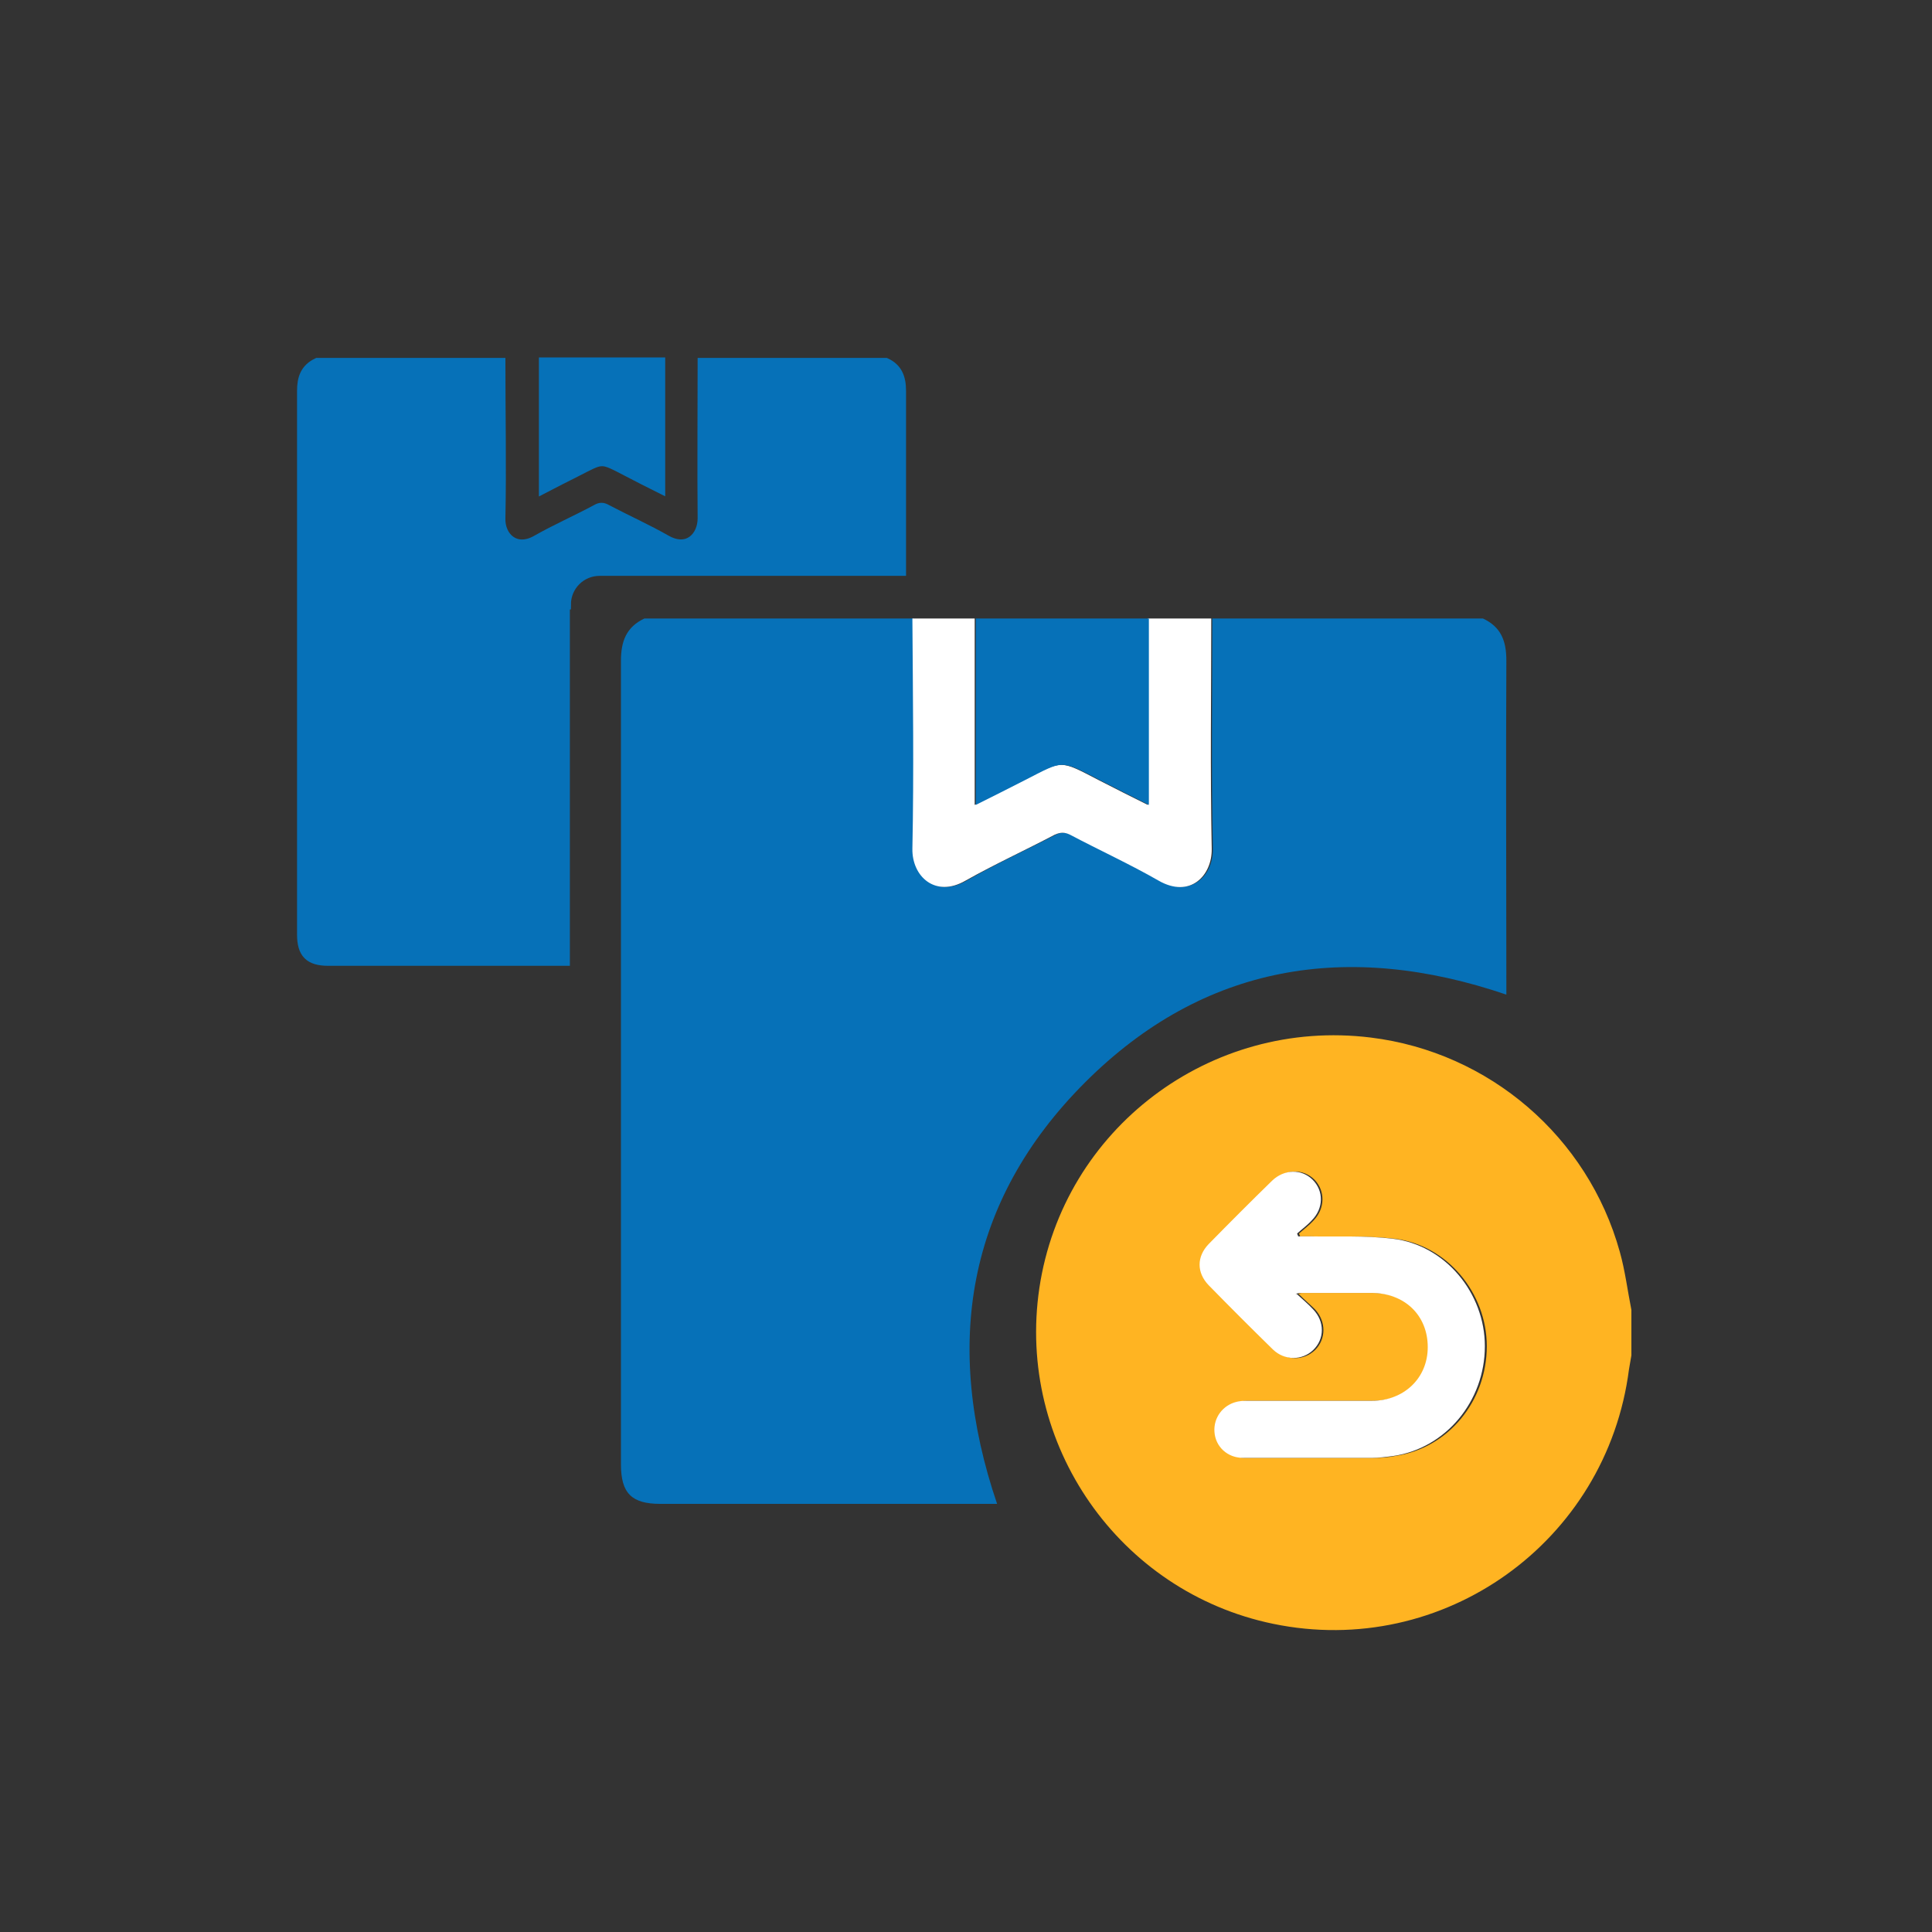 <svg width="32" height="32" viewBox="0 0 32 32" fill="none" xmlns="http://www.w3.org/2000/svg">
<rect x="0" y="0" width="32" height="32" fill="#333333" stroke="none"/>
<path d="M27.021 21.696V22.449C27.005 22.529 26.997 22.601 26.981 22.681C26.613 25.541 23.905 27.48 21.085 26.895C18.537 26.367 16.831 23.923 17.215 21.335C17.608 18.7 20.043 16.857 22.703 17.185C24.666 17.426 26.3 18.828 26.829 20.734C26.917 21.047 26.957 21.375 27.021 21.696ZM21.485 21.431C21.541 21.416 21.557 21.415 21.565 21.415C21.958 21.415 22.351 21.415 22.743 21.415C23.288 21.415 23.672 21.792 23.68 22.313C23.68 22.826 23.288 23.194 22.751 23.202C22.07 23.202 21.381 23.202 20.7 23.202C20.636 23.202 20.572 23.202 20.516 23.218C20.284 23.274 20.131 23.483 20.147 23.715C20.171 23.955 20.364 24.147 20.62 24.147C21.333 24.147 22.038 24.147 22.751 24.147C22.871 24.147 22.991 24.139 23.112 24.115C23.985 23.987 24.626 23.21 24.626 22.297C24.626 21.416 23.969 20.622 23.104 20.518C22.639 20.462 22.166 20.494 21.694 20.478C21.637 20.478 21.59 20.478 21.533 20.478C21.533 20.462 21.517 20.446 21.517 20.43C21.598 20.358 21.686 20.294 21.758 20.214C21.95 20.013 21.95 19.725 21.774 19.541C21.59 19.356 21.301 19.356 21.101 19.557C20.748 19.901 20.396 20.254 20.051 20.606C19.843 20.815 19.843 21.079 20.051 21.287C20.404 21.648 20.756 22 21.117 22.353C21.309 22.545 21.598 22.537 21.782 22.361C21.966 22.177 21.966 21.888 21.782 21.688C21.702 21.608 21.613 21.536 21.509 21.431H21.485Z" fill="#FFB422"/>
<path d="M21.477 21.431C21.581 21.527 21.67 21.6 21.75 21.688C21.942 21.888 21.942 22.176 21.75 22.361C21.566 22.537 21.277 22.537 21.085 22.353C20.724 22 20.372 21.648 20.019 21.287C19.819 21.079 19.819 20.814 20.019 20.606C20.364 20.254 20.716 19.901 21.069 19.557C21.269 19.364 21.557 19.356 21.742 19.541C21.926 19.725 21.926 20.013 21.726 20.214C21.654 20.294 21.565 20.358 21.485 20.43C21.485 20.446 21.501 20.462 21.501 20.478C21.557 20.478 21.605 20.478 21.662 20.478C22.134 20.486 22.607 20.462 23.072 20.518C23.937 20.622 24.594 21.415 24.594 22.297C24.594 23.21 23.945 23.987 23.08 24.115C22.959 24.131 22.839 24.147 22.719 24.147C22.006 24.147 21.301 24.147 20.588 24.147C20.332 24.147 20.131 23.963 20.115 23.715C20.099 23.482 20.252 23.274 20.484 23.218C20.54 23.202 20.612 23.202 20.668 23.202C21.349 23.202 22.038 23.202 22.719 23.202C23.256 23.202 23.648 22.825 23.648 22.313C23.648 21.784 23.264 21.415 22.711 21.415C22.319 21.415 21.926 21.415 21.533 21.415C21.525 21.415 21.517 21.415 21.453 21.431H21.477Z" fill="white"/>
<path d="M10.647 10.244H15.129C15.129 11.515 15.147 12.785 15.129 14.056C15.121 14.515 15.509 14.877 16.012 14.585C16.488 14.312 16.991 14.082 17.485 13.826C17.573 13.782 17.644 13.782 17.741 13.826C18.227 14.082 18.729 14.312 19.206 14.585C19.726 14.877 20.097 14.506 20.088 14.056C20.062 12.785 20.079 11.515 20.079 10.244H24.562C24.862 10.385 24.95 10.615 24.95 10.941C24.941 12.715 24.95 14.497 24.95 16.271C24.95 16.341 24.95 16.403 24.95 16.474C22.329 15.582 19.938 15.962 17.971 17.929C16.003 19.897 15.623 22.288 16.515 24.909C16.453 24.909 16.391 24.909 16.321 24.909C14.529 24.909 12.729 24.909 10.938 24.909C10.462 24.909 10.285 24.733 10.285 24.256C10.285 19.818 10.285 15.38 10.285 10.941C10.285 10.624 10.373 10.385 10.674 10.244H10.647Z" fill="#0671B8"/>
<path d="M20.062 10.244C20.062 11.515 20.044 12.785 20.07 14.056C20.079 14.506 19.709 14.886 19.188 14.585C18.712 14.312 18.209 14.082 17.724 13.826C17.635 13.782 17.565 13.782 17.468 13.826C16.982 14.082 16.479 14.312 15.994 14.585C15.491 14.877 15.103 14.515 15.112 14.056C15.138 12.785 15.12 11.515 15.112 10.244H16.144V13.332C16.426 13.191 16.682 13.059 16.947 12.927C17.609 12.591 17.529 12.574 18.209 12.927C18.465 13.059 18.729 13.191 19.012 13.332V10.244H20.044H20.062Z" fill="white"/>
<path d="M19.029 10.244V13.332C18.747 13.191 18.482 13.059 18.226 12.927C17.547 12.574 17.627 12.591 16.965 12.927C16.709 13.059 16.444 13.191 16.162 13.332V10.244H19.029Z" fill="#0671B8"/>
<path d="M10.938 6V8.091C10.744 7.994 10.568 7.906 10.4 7.817C9.941 7.579 9.994 7.588 9.544 7.817C9.368 7.906 9.191 7.994 9.006 8.091V6H10.938Z" fill="#0671B8" stroke="#0671B8" stroke-width="0.16" stroke-miterlimit="10"/>
<path d="M9.376 10.014C9.376 9.705 9.624 9.458 9.932 9.458H14.927C14.927 8.461 14.927 7.473 14.927 6.476C14.927 6.255 14.865 6.097 14.671 6.008H11.635C11.635 6.864 11.627 7.729 11.635 8.585C11.635 8.885 11.397 9.141 11.044 8.947C10.718 8.761 10.382 8.611 10.047 8.435C9.985 8.399 9.941 8.399 9.879 8.435C9.553 8.611 9.209 8.761 8.882 8.947C8.538 9.141 8.282 8.894 8.291 8.585C8.309 7.729 8.291 6.864 8.291 6.008H5.256C5.053 6.105 5 6.264 5 6.476C5 9.476 5 12.476 5 15.476C5 15.794 5.124 15.917 5.441 15.917H9.359V10.014H9.376Z" fill="#0671B8" stroke="#0671B8" stroke-width="0.16" stroke-miterlimit="10"/>
</svg>
